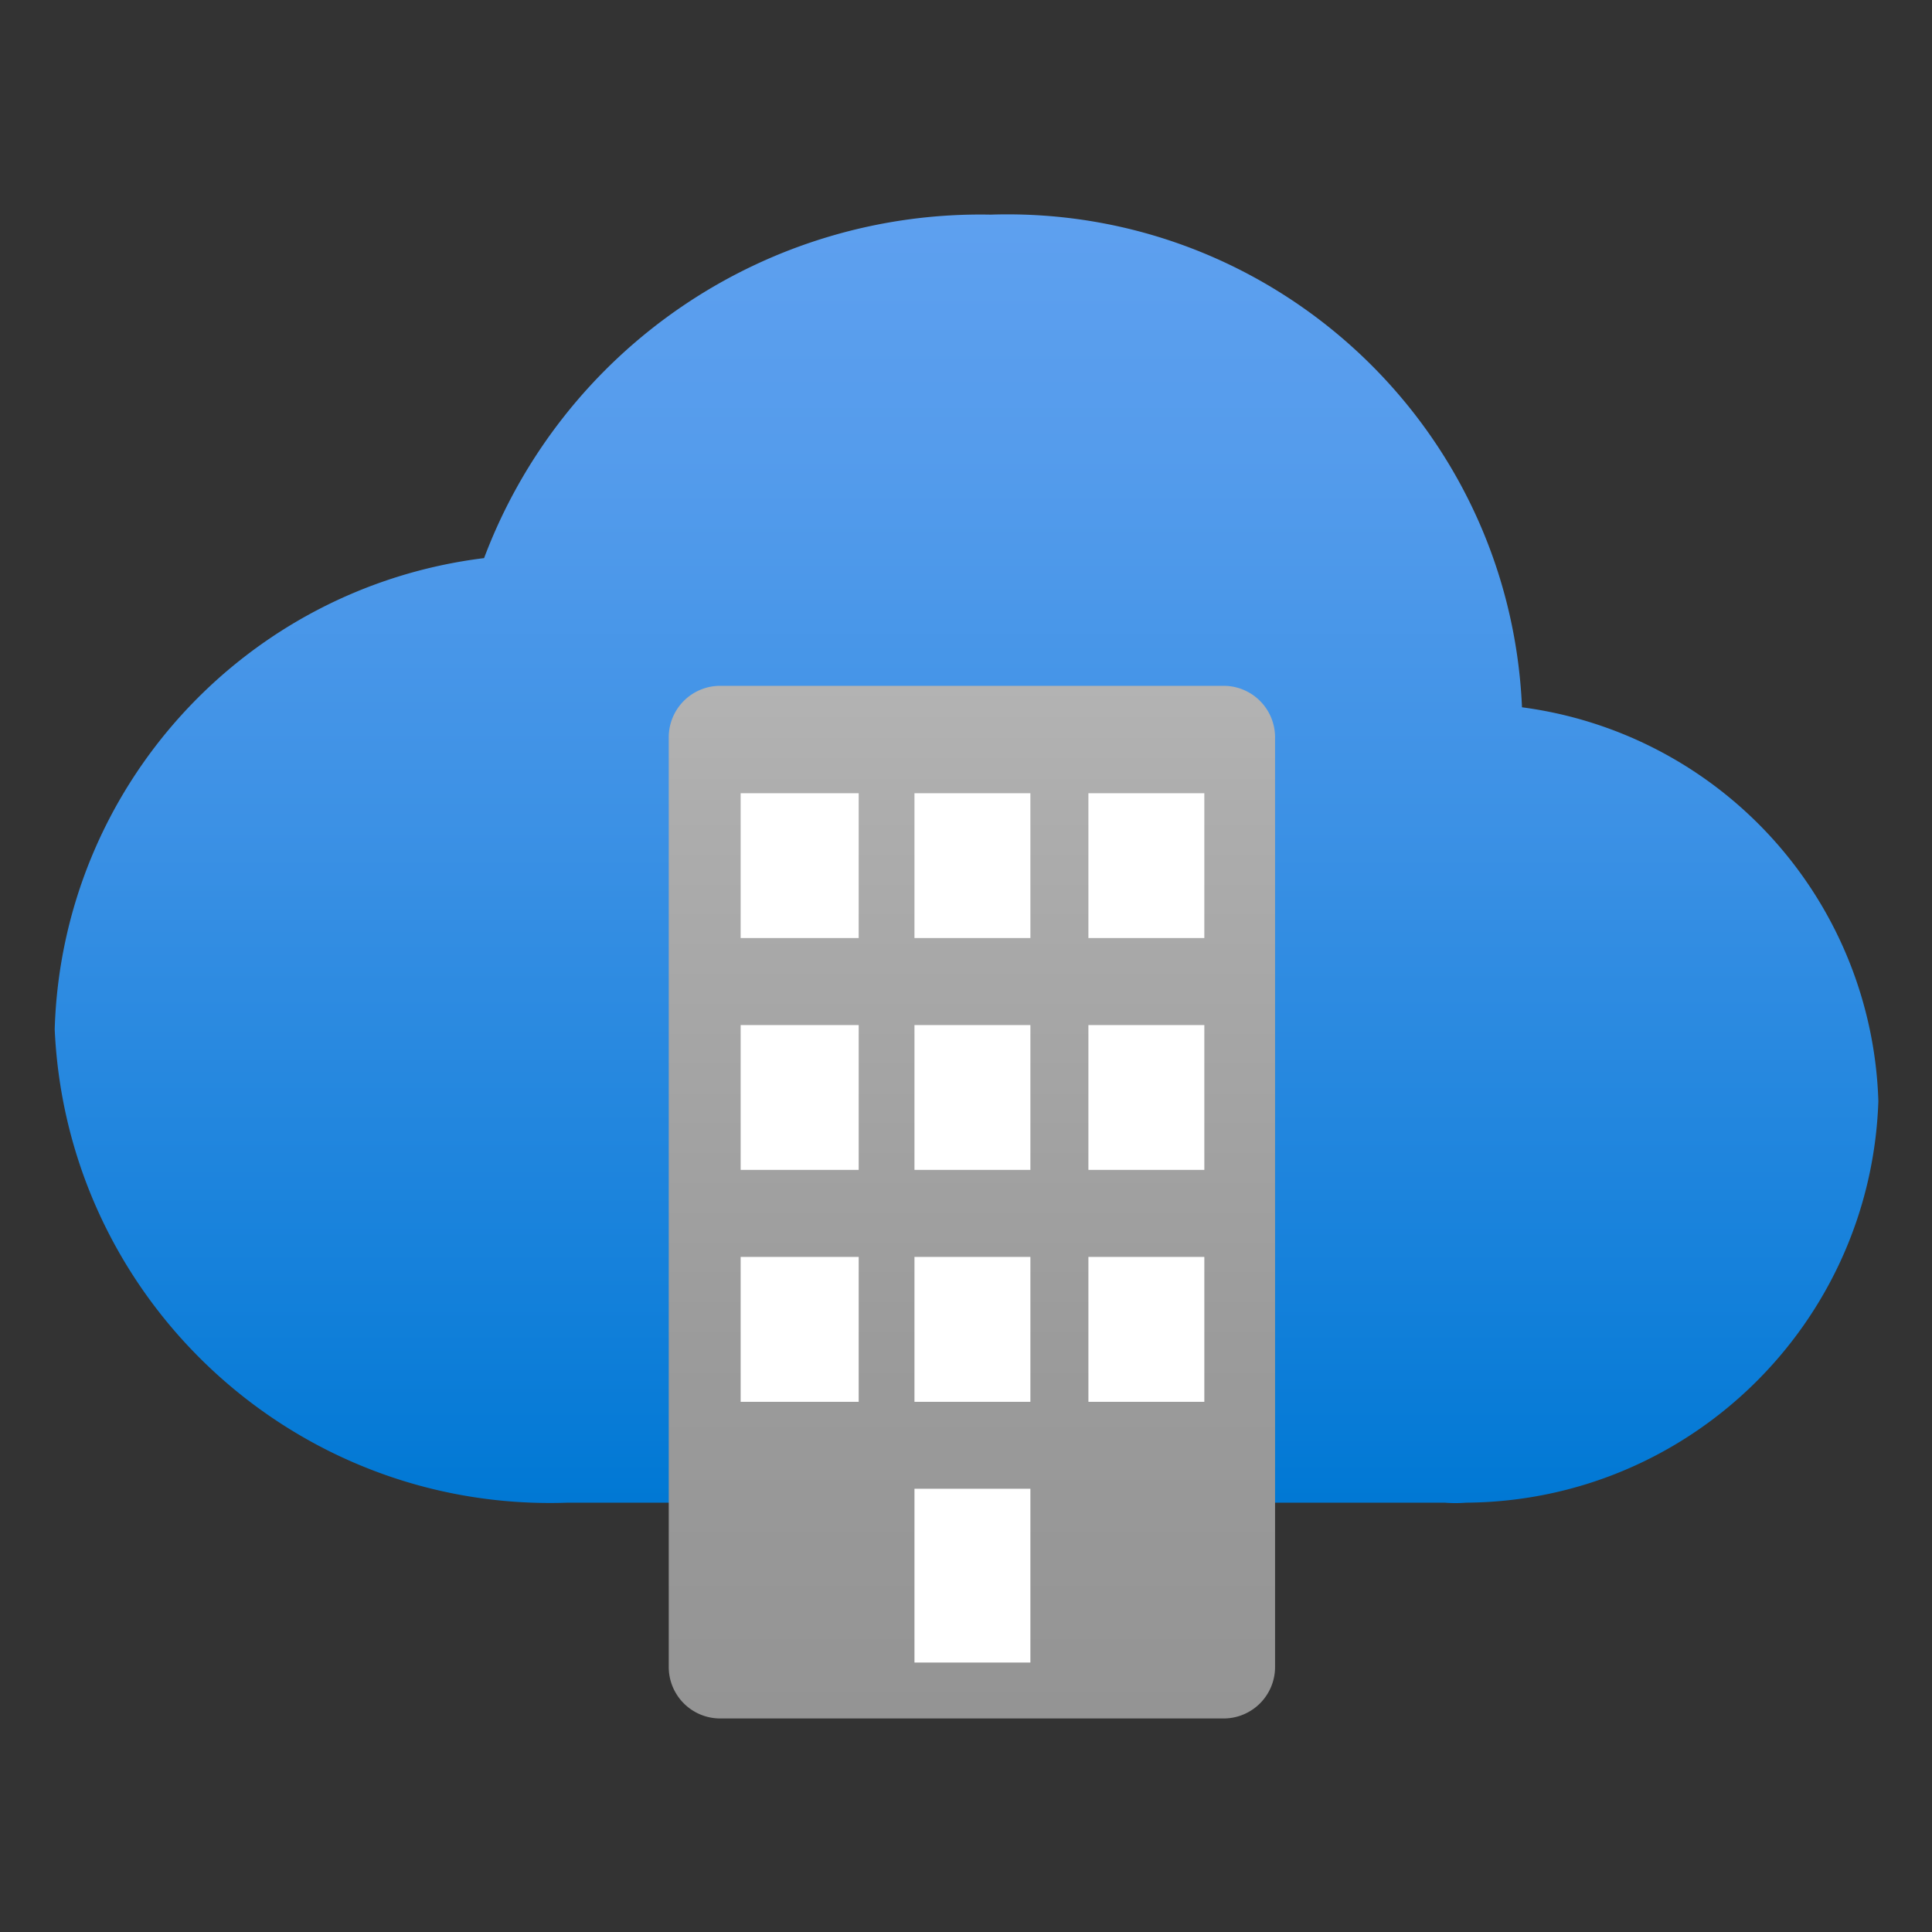 <svg xmlns="http://www.w3.org/2000/svg" width="64" height="64"><rect width="100%" height="100%" fill="#333333" stroke="none"/><defs><linearGradient id="a" gradientUnits="userSpaceOnUse" x1="9" y1="1.99" x2="9" y2="14.03" gradientTransform="scale(3.556)"><stop offset="0" style="stop-color:#5ea0ef;stop-opacity:1"/><stop offset=".18" style="stop-color:#559cec;stop-opacity:1"/><stop offset=".47" style="stop-color:#3c91e5;stop-opacity:1"/><stop offset=".84" style="stop-color:#1380da;stop-opacity:1"/><stop offset="1" style="stop-color:#0078d4;stop-opacity:1"/></linearGradient><linearGradient id="b" gradientUnits="userSpaceOnUse" x1="9.06" y1="6.39" x2="9.06" y2="16.01" gradientTransform="scale(3.556)"><stop offset="0" style="stop-color:#b3b3b3;stop-opacity:1"/><stop offset=".12" style="stop-color:#adadad;stop-opacity:1"/><stop offset=".64" style="stop-color:#9b9b9b;stop-opacity:1"/><stop offset="1" style="stop-color:#949494;stop-opacity:1"/></linearGradient></defs><path style="stroke:none;fill-rule:nonzero;fill:url(#a)" d="M62.223 36.48a13.584 13.584 0 0 0-11.805-13.05c-.406-9.344-8.254-16.621-17.602-16.32a17.567 17.567 0 0 0-16.78 11.378c-7.942.98-13.985 7.61-14.224 15.61.407 9.004 7.989 16 16.997 15.68h29.05c.235.019.473.019.711 0 7.38-.051 13.403-5.923 13.653-13.298Zm0 0"/><path style="stroke:none;fill-rule:nonzero;fill:url(#b)" d="M42.238 55.219a1.705 1.705 0 0 1-1.742 1.707H23.895a1.705 1.705 0 0 1-1.742-1.707V24.426a1.705 1.705 0 0 1 1.742-1.707h16.601a1.705 1.705 0 0 1 1.742 1.707Zm0 0"/><path style="stroke:none;fill-rule:nonzero;fill:#fff;fill-opacity:1" d="M24.535 26.277h3.91v4.797h-3.91Zm5.758 0h3.84v4.797h-3.84Zm5.762 0h3.84v4.797h-3.84Zm-11.52 7.68h3.91v4.797h-3.91Zm5.758 0h3.84v4.797h-3.84Zm5.762 0h3.84v4.797h-3.84Zm-11.52 7.68h3.91v4.8h-3.91Zm5.758 0h3.84v4.8h-3.84Zm0 7.68h3.84v5.757h-3.84Zm5.762-7.68h3.84v4.8h-3.84Zm0 0"/></svg>